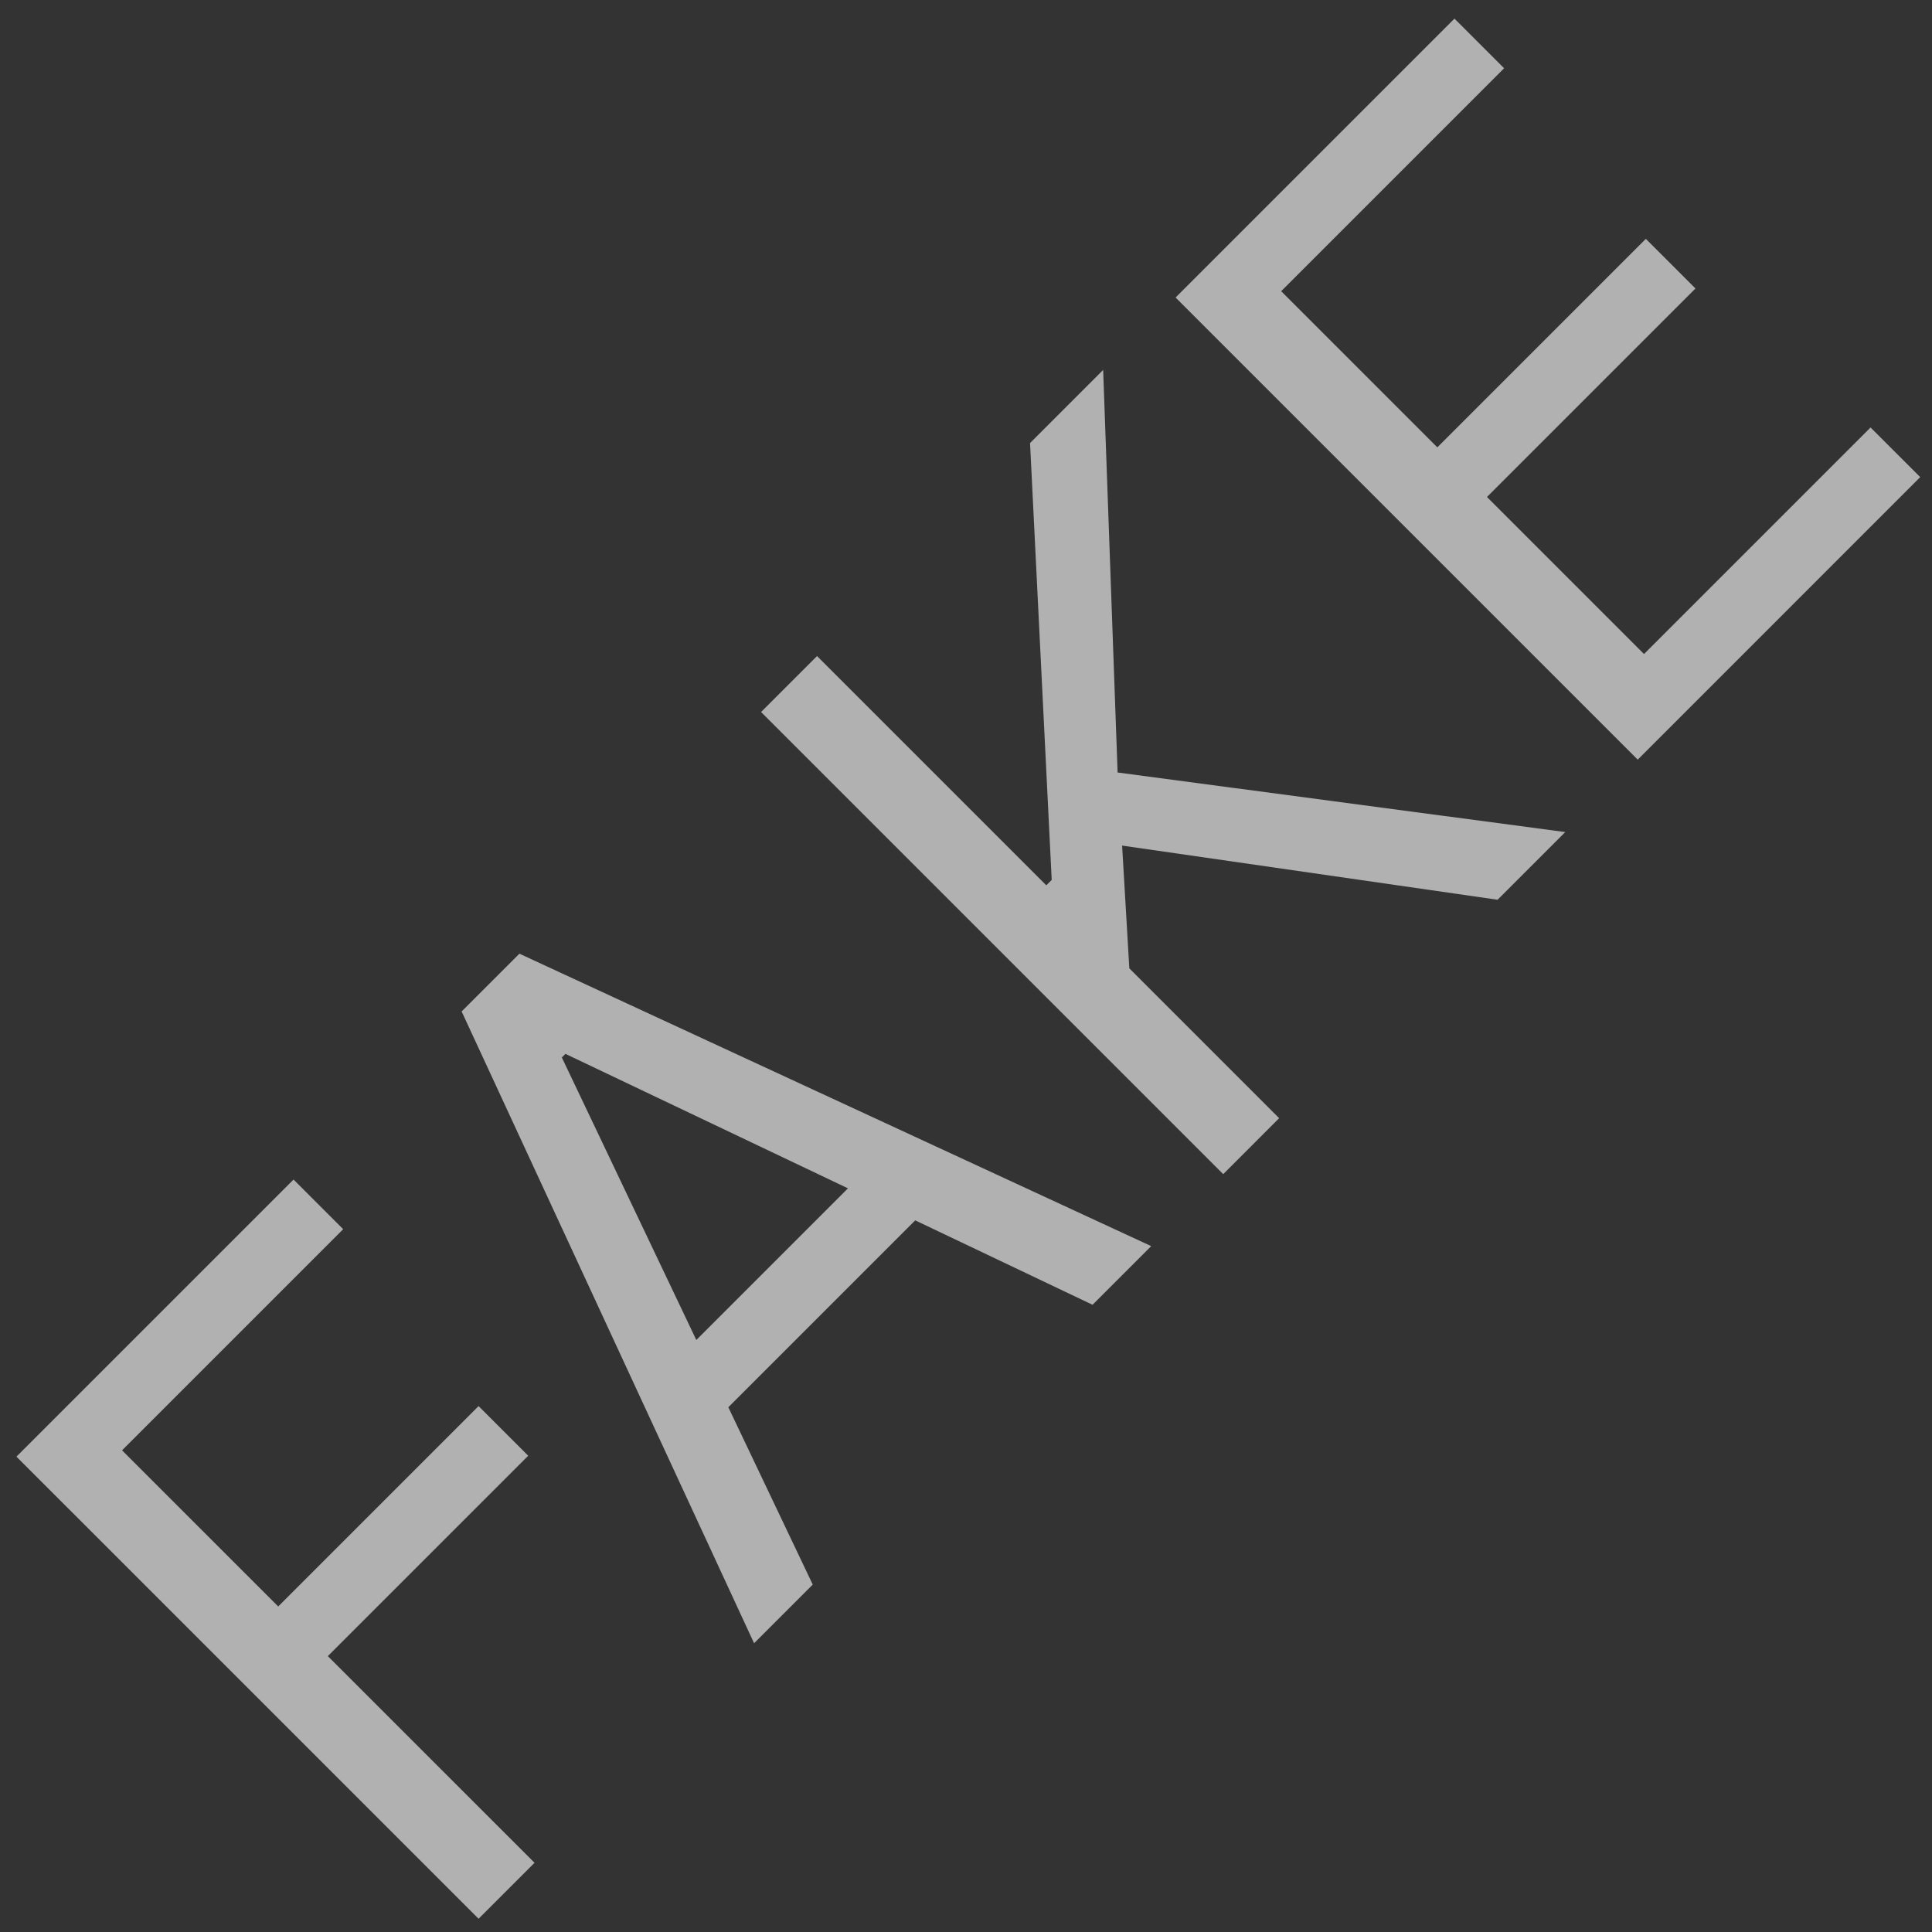 <svg width="86" height="86" viewBox="0 0 86 86" fill="none" xmlns="http://www.w3.org/2000/svg">
<rect x="0" y="0" width="86" height="86" fill="#333333" stroke="none"/>
<path d="M21.303 85.41L0.732 64.84L13.067 52.506L15.276 54.715L5.433 64.559L12.384 71.509L21.303 62.59L23.513 64.8L14.593 73.719L23.794 82.919L21.303 85.41ZM36.178 70.535L33.567 73.146L20.549 45.023L23.121 42.452L51.244 55.469L48.633 58.08L25.17 46.911L25.009 47.072L36.178 70.535ZM29.107 61.535L39.633 51.009L41.843 53.219L31.317 63.745L29.107 61.535ZM54.449 52.265L33.878 31.694L36.369 29.203L46.574 39.408L46.815 39.167L45.851 19.722L49.105 16.467L49.748 34.386L69.675 37.038L66.662 40.051L49.949 37.64L50.27 43.104L56.939 49.774L54.449 52.265ZM72.9 33.814L52.329 13.243L64.744 0.829L66.953 3.038L57.03 12.962L63.98 19.913L73.261 10.632L75.471 12.841L66.19 22.122L73.181 29.113L83.265 19.029L85.475 21.238L72.9 33.814Z" fill="white" fill-opacity="0.62"/>
</svg>
